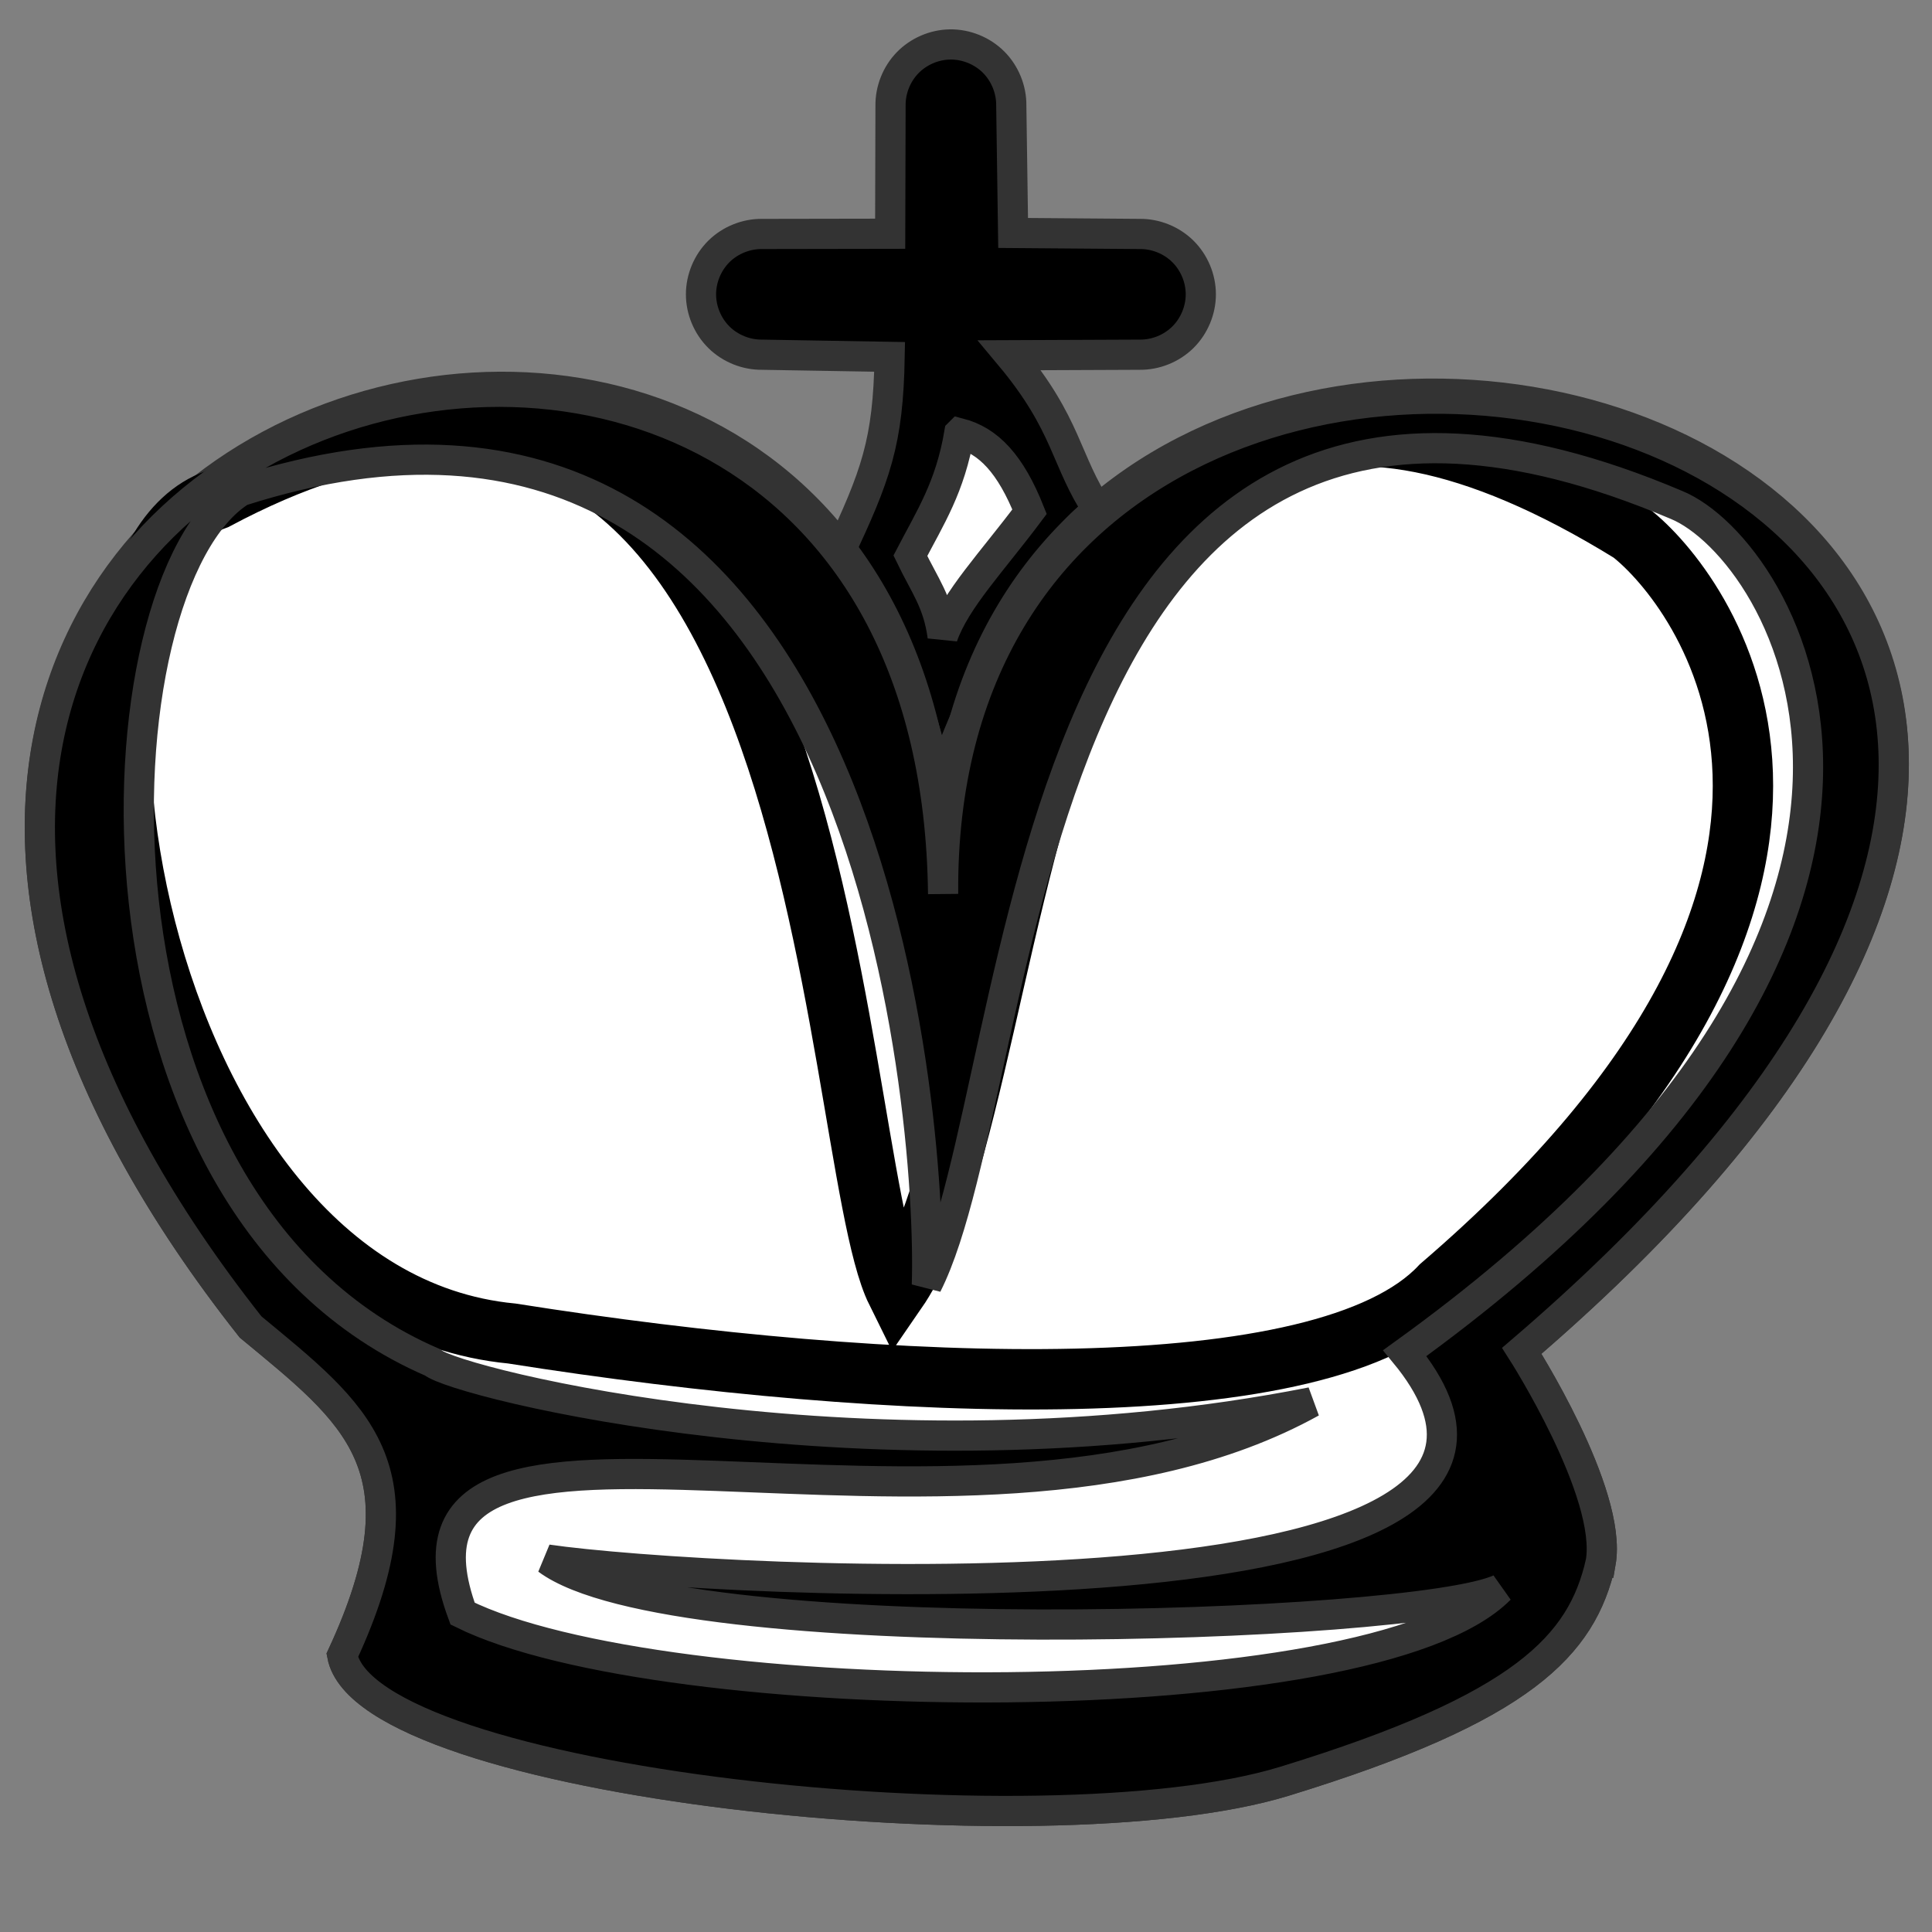 <?xml version="1.0" encoding="UTF-8" standalone="no"?>
<!-- Created with Inkscape (http://www.inkscape.org/) -->

<svg
   xmlns:dc="http://purl.org/dc/elements/1.1/"
   xmlns:cc="http://creativecommons.org/ns#"
   xmlns:rdf="http://www.w3.org/1999/02/22-rdf-syntax-ns#"
   xmlns:svg="http://www.w3.org/2000/svg"
   xmlns="http://www.w3.org/2000/svg"
   xmlns:sodipodi="http://sodipodi.sourceforge.net/DTD/sodipodi-0.dtd"
   xmlns:inkscape="http://www.inkscape.org/namespaces/inkscape"
   id="svg2"
   viewBox="0 0 512 512"
   version="1.0"
   inkscape:version="0.48.5 r10040"
   width="100%"
   height="100%"
   sodipodi:docname="white_king.svg">
  <rect x="0" y="0" width="512" height="512" fill="#808080" stroke="none"/>
  <sodipodi:namedview
     pagecolor="#ffffff"
     bordercolor="#666666"
     borderopacity="1"
     objecttolerance="10"
     gridtolerance="10"
     guidetolerance="10"
     inkscape:pageopacity="0"
     inkscape:pageshadow="2"
     inkscape:window-width="1600"
     inkscape:window-height="838"
     id="namedview12"
     showgrid="false"
     inkscape:zoom="1.85"
     inkscape:cx="321.43317"
     inkscape:cy="224.78609"
     inkscape:window-x="-8"
     inkscape:window-y="-8"
     inkscape:window-maximized="1"
     inkscape:current-layer="svg2" />
  <defs
     id="defs12" />
  <path
     style="fill:#000000;fill-opacity:1;stroke:#333333;stroke-width:8;stroke-linecap:round;stroke-miterlimit:4;stroke-opacity:1"
     d="m 222.109,147.199 c 18.116,24.495 22.376,43.28 26.977,61.485 3.519,-14.783 26.792,-64.204 42,-73.352 -8.865,-13.278 -8.01,-22.657 -23.521,-41.187 L 302,94 c 4.226,0.06 8.451,-1.638 11.461,-4.605 3.01,-2.968 4.767,-7.168 4.767,-11.395 0,-4.227 -1.757,-8.427 -4.767,-11.395 C 310.451,63.638 306.226,61.94 302,62 L 268.486,61.736 268,28 c 0.058,-4.267 -1.676,-8.53 -4.696,-11.545 -3.02,-3.015 -7.287,-4.741 -11.554,-4.674 -4.184,0.065 -8.315,1.85 -11.229,4.852 C 237.606,19.635 235.943,23.816 236,28 L 235.907,61.942 202,62 c -4.226,-0.06 -8.451,1.638 -11.461,4.605 -3.01,2.968 -4.767,7.168 -4.767,11.395 0,4.227 1.757,8.427 4.767,11.395 C 193.549,92.362 197.774,94.06 202,94 l 33.765,0.575 c -0.408,22.611 -3.592,31.333 -13.657,52.624 z"
     id="path3001"
     inkscape:connector-curvature="0"
     sodipodi:nodetypes="cccccssscccscscccsssccc" />
  <path
     sodipodi:nodetypes="czcccccc"
     inkscape:connector-curvature="0"
     id="path3002"
     d="m 424.194,414.123 c -5.011,21.828 -20.152,38.408 -83.806,57.931 -63.654,19.522 -243.216,0.636 -249.685,-33.363 23.203,-49.975 3.462,-64.045 -24.306,-87.041 C -127.947,105.372 247.24,-2.314 249.933,234.918 248.107,-1.091 694.317,108.684 403.287,357.979 c 0,0 24.143,37.656 20.907,56.144 z"
     style="fill:#ffffff;fill-opacity:1;stroke:#333333;stroke-width:8;stroke-linecap:round;stroke-miterlimit:4;stroke-opacity:1" />
  <path
     sodipodi:nodetypes="cccccc"
     inkscape:connector-curvature="0"
     id="path3006"
     d="M 237.553,342.256 C 218.438,303.607 221.665,44.772 57.243,132.361 5.432,150.842 33.301,343.57 135.658,353.397 236.754,369.387 351.269,373.584 381.79,340.842 509.923,230.762 450.331,155.293 432.209,141.201 261.821,36.12 277.524,284.305 237.553,342.256 z"
     style="fill:none;stroke:#000000;stroke-width:16;stroke-linecap:round;stroke-miterlimit:4;stroke-opacity:1;stroke-dasharray:none" />
  <path
     style="fill:#000000;fill-opacity:1;stroke:#333333;stroke-width:8;stroke-linecap:round;stroke-miterlimit:4;stroke-opacity:1;stroke-dasharray:none"
     d="M 245.626,340.528 C 247.15,295.449 230.423,76.794 63.814,130.145 24.728,154.735 17.429,319.039 114.661,361.053 c 6.137,5.311 117.011,33.441 232.91,10.557 -93.392,51.737 -252.399,-18.374 -224.981,56.015 53.053,26.26 240.85,27.957 274.903,-6.51 -22.487,10.6 -218.971,17.078 -252.452,-7.82 41.476,6.085 288.99,20.203 227.244,-54.698 C 532.709,242.792 472.649,145.429 444.278,133.806 267.799,58.913 273.554,285.29 245.626,340.528 z m 178.568,73.595 c -5.011,21.828 -20.152,38.408 -83.806,57.931 -63.654,19.522 -243.216,0.636 -249.685,-33.363 23.203,-49.975 3.462,-64.045 -24.306,-87.041 C -127.947,105.372 247.24,-0.314 249.933,236.918 248.107,0.909 694.317,108.684 403.287,357.979 c 0,0 24.143,37.656 20.907,56.144 z"
     id="path3955"
     inkscape:connector-curvature="0"
     sodipodi:nodetypes="ccccccccccczcccccc" />
  <path
     sodipodi:nodetypes="ccccc"
     inkscape:connector-curvature="0"
     id="path3003"
     d="m 254.228,114.794 c -2.422,14.303 -7.701,22.346 -12.973,32.475 3.82,7.969 7.326,12.193 8.559,21.395 3.395,-9.717 13.165,-19.861 23.027,-33.062 -5.042,-12.645 -10.838,-18.795 -18.613,-20.809 z"
     style="fill:#ffffff;fill-opacity:1;stroke:#333333;stroke-width:8;stroke-linecap:round;stroke-miterlimit:4;stroke-opacity:1" />
</svg>
